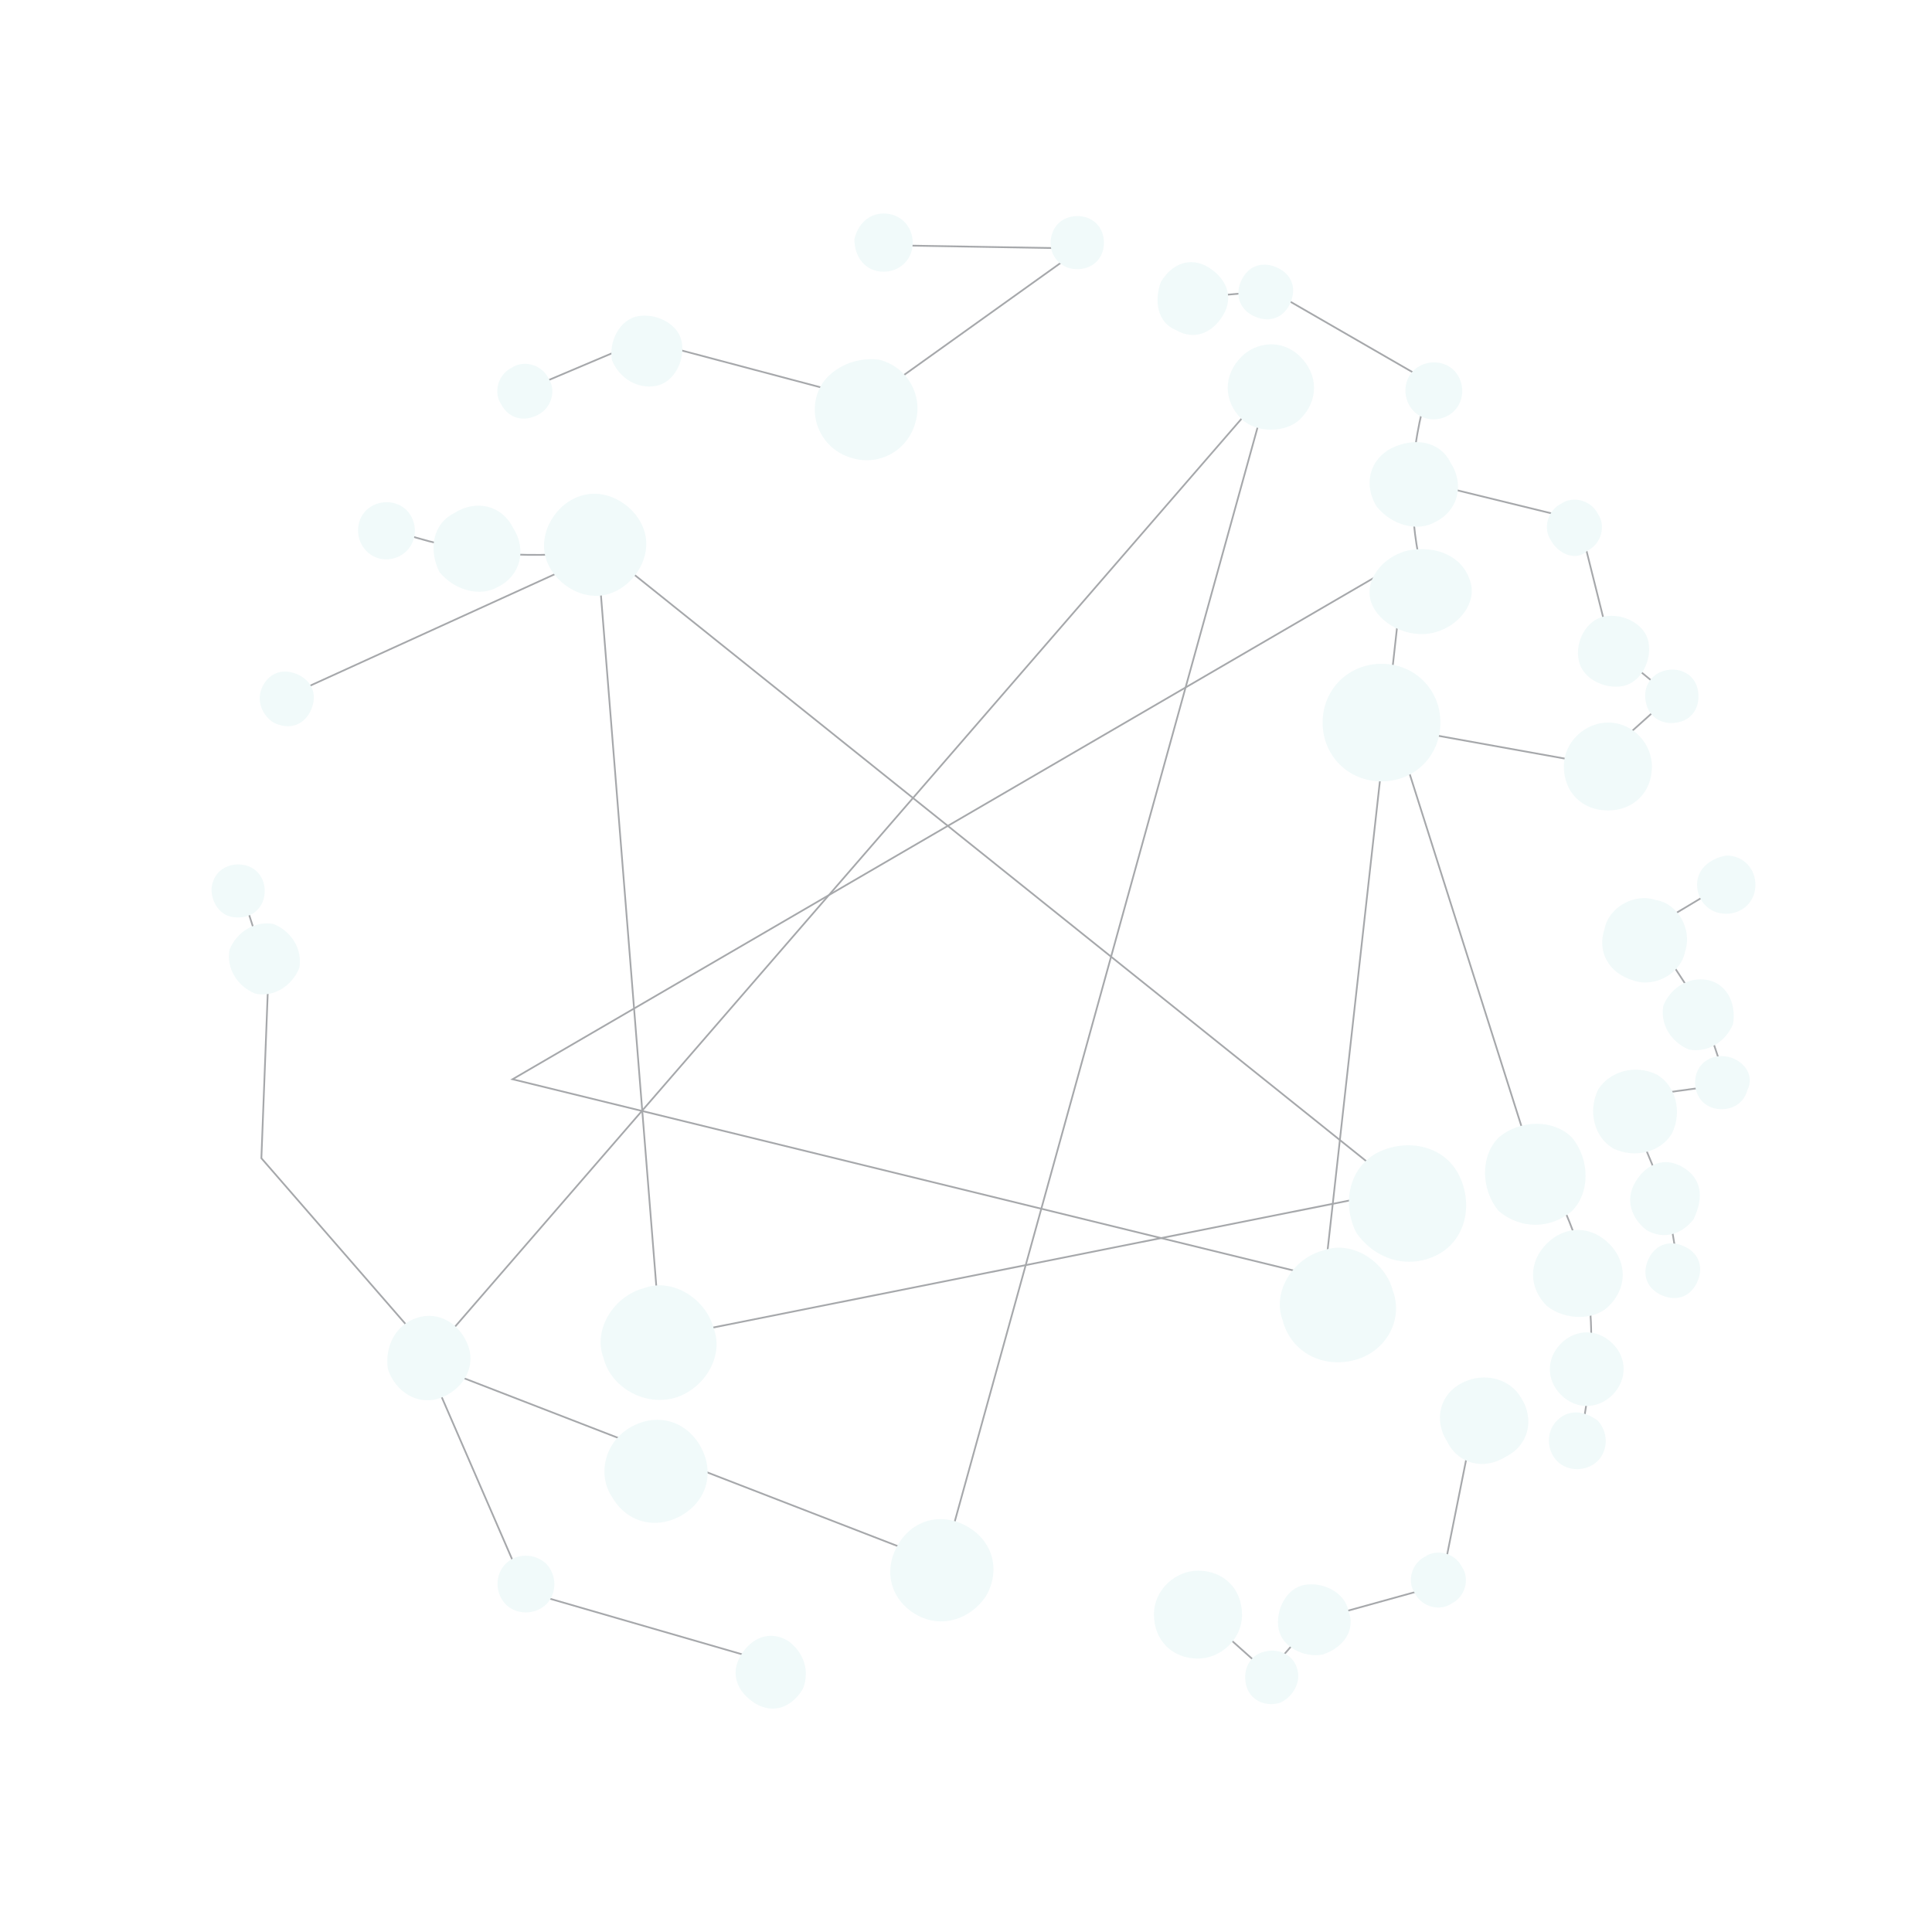 <svg width="559" height="557" viewBox="0 0 559 557" fill="none" xmlns="http://www.w3.org/2000/svg">
<g filter="url(#filter0_f_4914_8822)">
<path d="M172.703 157.612C250.373 219.843 328.032 282.074 405.702 344.305C334.171 358.591 262.63 372.866 191.099 387.152C184.971 310.635 178.832 234.129 172.703 157.612Z" stroke="#A6A8AB" stroke-width="0.5" stroke-miterlimit="10"/>
<path d="M148.297 312.277C234.332 262.196 320.366 212.115 406.39 162.034C398.671 231.295 390.94 300.546 383.221 369.807C304.916 350.627 226.601 331.457 148.297 312.277Z" stroke="#A6A8AB" stroke-width="0.5" stroke-miterlimit="10"/>
<path d="M169.638 159.652C161.983 160.596 151.812 161.111 140.007 159.652C128.266 158.203 118.568 155.262 111.396 152.514" stroke="#A6A8AB" stroke-width="0.5" stroke-miterlimit="10"/>
<path d="M122.633 394.289C204.109 300.224 285.585 206.169 367.061 112.104C335.666 225.553 304.261 338.992 272.866 452.442C222.795 433.058 172.714 413.674 122.644 394.289H122.633Z" stroke="#A6A8AB" stroke-width="0.5" stroke-miterlimit="10"/>
<path d="M122.633 389.191L75.626 335.118C76.304 317.429 76.992 299.752 77.669 282.063C74.605 272.543 71.541 263.023 68.477 253.502" stroke="#A6A8AB" stroke-width="0.5" stroke-miterlimit="10"/>
<path d="M80.734 202.498C112.075 188.212 143.417 173.937 174.758 159.651" stroke="#A6A8AB" stroke-width="0.5" stroke-miterlimit="10"/>
<path d="M152.264 112.715C163.51 107.95 174.745 103.195 185.992 98.43C207.796 104.215 229.59 109.989 251.394 115.774C271.833 101.156 292.272 86.526 312.711 71.908C292.616 71.564 272.51 71.232 252.415 70.888" stroke="#A6A8AB" stroke-width="0.5" stroke-miterlimit="10"/>
<path d="M344.396 86.194C352.234 85.517 360.062 84.831 367.9 84.154C383.231 92.998 398.553 101.843 413.884 110.676C411.691 117.116 409.347 126.175 408.777 137.198C408.24 147.544 409.444 156.292 410.82 162.7" stroke="#A6A8AB" stroke-width="0.5" stroke-miterlimit="10"/>
<path d="M406.734 138.228C423.421 142.307 440.118 146.385 456.805 150.475C459.869 162.721 462.933 174.957 465.998 187.203C471.793 191.969 477.577 196.724 483.372 201.489L462.933 219.854" stroke="#A6A8AB" stroke-width="0.5" stroke-miterlimit="10"/>
<path d="M125.697 399.388C134.557 419.791 143.416 440.195 152.265 460.599C175.768 467.404 199.271 474.198 222.774 481.003" stroke="#A6A8AB" stroke-width="0.5" stroke-miterlimit="10"/>
<path d="M456.805 417.752C457.977 412.858 459.245 406.257 459.869 398.368C460.385 391.821 461.116 381.807 458.848 369.807C457.439 362.39 454.16 350.348 445.559 337.157" stroke="#A6A8AB" stroke-width="0.5" stroke-miterlimit="10"/>
<path d="M347.461 466.728C353.933 472.513 360.406 478.287 366.878 484.072C371.308 478.974 375.738 473.876 380.167 468.767C392.435 465.364 404.692 461.962 416.96 458.57C420.024 443.265 423.088 427.97 426.152 412.665" stroke="#A6A8AB" stroke-width="0.5" stroke-miterlimit="10"/>
<path d="M497.683 256.562L477.244 268.808C482.351 276.633 487.468 284.446 492.575 292.271C494.962 299.408 497.349 306.557 499.725 313.694C489.845 315.057 479.964 316.41 470.094 317.773C474.179 327.637 478.265 337.5 482.361 347.353C483.383 353.471 484.404 359.6 485.426 365.718" stroke="#A6A8AB" stroke-width="0.5" stroke-miterlimit="10"/>
<path d="M465.998 221.883C445.215 218.137 424.443 214.402 403.66 210.656C416.605 251.463 429.55 292.271 442.495 333.078" stroke="#A6A8AB" stroke-width="0.5" stroke-miterlimit="10"/>
<path d="M376.233 121.227C381.523 115.946 381.523 108.508 376.233 103.227C370.944 97.947 363.493 98.934 359.192 103.227C353.902 108.508 353.902 115.946 359.192 121.227C363.493 125.359 372.094 125.359 376.233 121.227Z" fill="#F1FAFA"/>
<path d="M391.286 393.689C400.877 391.542 406.177 381.968 403.027 373.543C400.877 365.117 391.286 358.677 382.846 361.822C374.406 363.969 367.955 373.543 371.106 381.968C373.256 390.555 381.696 395.835 391.286 393.689Z" fill="#F1FAFA"/>
<path d="M477.966 221.786C477.966 215.346 472.676 209.067 465.225 209.067C458.935 209.067 452.484 214.348 452.484 221.786C452.484 229.224 457.774 234.505 465.225 234.505C472.676 234.505 477.966 229.224 477.966 221.786Z" fill="#F1FAFA"/>
<path d="M456.796 191.079C457.785 196.359 464.236 199.504 469.537 198.506C474.827 197.519 477.977 191.079 476.977 185.787C475.988 180.506 469.537 177.362 464.236 178.36C458.947 179.347 455.635 185.787 456.796 191.079Z" fill="#F1FAFA"/>
<path d="M415.434 150.947C421.724 147.813 423.874 140.375 419.735 133.935C416.595 127.495 409.144 126.508 402.693 129.642C396.404 132.776 394.253 140.214 398.393 146.654C402.693 151.934 410.134 154.081 415.434 150.947Z" fill="#F1FAFA"/>
<path d="M407.327 159.287C399.887 161.079 394.586 168.088 396.737 174.27C398.887 180.453 407.327 184.853 414.767 183.072C422.207 181.279 427.508 174.27 425.358 168.088C423.207 161.079 415.767 157.645 407.327 159.287Z" fill="#F1FAFA"/>
<path d="M459.268 159.373C463.569 157.226 464.558 151.945 462.408 148.8C460.257 144.507 454.968 143.52 451.817 145.666C447.517 147.813 446.528 153.094 448.678 156.238C450.828 160.371 456.118 162.517 459.268 159.373Z" fill="#F1FAFA"/>
<path d="M362.504 91.335C366.804 93.482 370.944 92.323 373.094 88.201C375.244 83.908 374.083 79.775 369.954 77.629C365.654 75.482 361.514 76.641 359.364 80.763C357.214 84.895 358.375 89.188 362.504 91.335Z" fill="#F1FAFA"/>
<path d="M420.734 118.919C423.874 115.785 423.874 110.494 420.734 107.199C417.595 104.065 412.294 104.065 408.993 107.199C405.854 110.333 405.854 115.624 408.993 118.919C412.133 122.225 417.595 122.053 420.734 118.919Z" fill="#F1FAFA"/>
<path d="M472.676 283.717C478.966 285.863 486.406 281.57 487.567 275.291C489.718 268.851 485.417 261.424 479.127 260.426C472.838 258.279 465.397 262.572 464.236 268.851C462.086 275.13 465.225 281.57 472.676 283.717Z" fill="#F1FAFA"/>
<path d="M415.768 363.142C424.208 358.849 426.358 348.277 422.057 339.862C417.757 331.436 407.166 329.29 398.737 333.422C390.297 337.715 388.147 348.287 392.447 356.702C397.737 364.301 407.166 367.435 415.768 363.142Z" fill="#F1FAFA"/>
<path d="M476.31 203.626C477.299 207.919 481.6 210.066 485.9 208.906C490.201 207.919 492.19 203.626 491.19 199.332C490.201 195.039 485.9 192.892 481.6 194.052C477.299 195.211 475.149 199.332 476.31 203.626Z" fill="#F1FAFA"/>
<path d="M399.725 192.066C390.134 192.066 382.684 199.493 382.684 209.078C382.684 218.663 390.124 226.09 399.725 226.09C409.326 226.09 416.766 218.663 416.766 209.078C416.766 199.493 409.326 192.066 399.725 192.066Z" fill="#F1FAFA"/>
<path d="M194.779 404.583C203.219 402.436 209.67 392.862 206.519 384.437C204.369 376.011 194.779 369.571 186.339 372.716C177.899 374.863 171.448 384.437 174.598 392.862C176.748 401.449 186.339 406.729 194.779 404.583Z" fill="#F1FAFA"/>
<path d="M86.595 280.078C87.584 274.797 84.444 269.506 79.154 267.359C73.865 266.372 68.564 269.506 66.414 274.787C65.425 280.067 68.564 285.359 73.854 287.505C79.144 288.665 84.444 285.359 86.595 280.078Z" fill="#F1FAFA"/>
<path d="M494.008 283.545C488.718 282.557 483.418 285.691 481.267 290.972C480.278 296.253 483.418 301.544 488.707 303.691C493.997 304.678 499.298 301.544 501.448 296.264C502.437 289.824 499.298 284.543 494.008 283.545Z" fill="#F1FAFA"/>
<path d="M491.029 255.971C491.029 260.265 494.169 264.397 499.469 264.397C503.77 264.397 507.909 261.263 507.909 255.971C507.909 251.678 504.77 247.546 499.469 247.546C494.18 248.533 491.029 251.839 491.029 255.971Z" fill="#F1FAFA"/>
<path d="M112.238 396.168C114.388 402.608 120.678 406.74 127.129 404.594C133.419 402.447 137.719 396.168 135.569 389.728C133.419 383.288 127.129 379.156 120.678 381.303C114.388 383.288 111.249 389.728 112.238 396.168Z" fill="#F1FAFA"/>
<path d="M177.08 433.155C181.381 440.582 189.821 442.729 197.261 438.435C204.701 434.142 206.851 425.717 202.551 418.289C198.25 410.862 189.81 408.715 182.37 413.009C174.93 417.302 172.78 426.715 177.08 433.155Z" fill="#F1FAFA"/>
<path d="M236.291 114.626C234.141 122.054 238.441 130.479 246.881 132.626C254.321 134.772 262.762 130.479 264.912 122.054C267.062 114.626 262.762 106.201 254.321 104.054C246.881 103.067 238.28 107.188 236.291 114.626Z" fill="#F1FAFA"/>
<path d="M375.406 483.193C374.417 478.899 370.116 476.753 365.815 477.912C361.515 478.899 359.526 483.193 360.526 487.486C361.515 491.779 365.815 493.926 370.116 492.767C373.256 491.608 376.567 487.486 375.406 483.193Z" fill="#F1FAFA"/>
<path d="M285.254 461.887C289.555 454.46 287.404 446.034 279.964 441.741C272.524 437.448 264.084 439.594 259.783 447.022C255.483 454.449 257.633 462.875 265.073 467.168C272.513 471.461 280.953 468.327 285.254 461.887Z" fill="#F1FAFA"/>
<path d="M346.624 454.46C340.334 454.46 333.883 459.741 333.883 467.179C333.883 474.617 339.173 479.898 346.624 479.898C352.913 479.898 359.364 474.617 359.364 467.179C359.364 459.741 354.074 454.46 346.624 454.46Z" fill="#F1FAFA"/>
<path d="M228.021 474.767C222.732 471.633 217.431 473.78 214.291 479.06C211.152 484.341 213.302 489.632 218.592 492.928C223.882 496.062 229.183 493.915 232.322 488.634C234.472 483.182 232.322 477.901 228.021 474.767Z" fill="#F1FAFA"/>
<path d="M146.31 452.474C143.17 455.608 143.17 460.9 146.31 464.195C149.449 467.329 154.75 467.329 158.05 464.195C161.19 461.061 161.19 455.769 158.05 452.474C154.739 449.34 149.449 449.34 146.31 452.474Z" fill="#F1FAFA"/>
<path d="M466.548 388.73C462.248 384.436 455.958 384.436 451.657 388.73C447.356 393.023 447.356 399.302 451.657 403.595C455.958 407.888 462.248 407.888 466.548 403.595C470.849 399.302 470.849 392.862 466.548 388.73Z" fill="#F1FAFA"/>
<path d="M483.751 327.97C486.89 321.53 484.74 314.102 479.45 310.957C473.16 307.823 465.72 309.97 462.409 315.251C459.269 321.691 461.42 329.118 466.709 332.263C473.16 335.397 480.6 333.25 483.751 327.97Z" fill="#F1FAFA"/>
<path d="M450.507 411.023C447.367 414.157 447.367 419.448 450.507 422.744C453.646 425.878 458.947 425.878 462.248 422.744C465.387 419.609 465.387 414.318 462.248 411.023C457.947 407.889 453.646 407.889 450.507 411.023Z" fill="#F1FAFA"/>
<path d="M486.901 337.715C481.611 334.581 476.31 336.728 473.171 342.009C470.031 347.289 472.182 352.581 476.31 355.876C481.6 359.01 486.901 356.863 490.04 352.742C493.18 346.141 492.19 340.849 486.901 337.715Z" fill="#F1FAFA"/>
<path d="M500.296 305.838C495.995 304.85 491.856 306.825 490.705 311.119C489.716 315.412 491.695 319.544 495.995 320.693C500.296 321.68 504.435 319.705 505.586 315.412C507.736 311.119 504.597 306.986 500.296 305.838Z" fill="#F1FAFA"/>
<path d="M390.125 466.02C389.136 460.739 382.685 457.594 377.384 458.592C372.094 459.58 368.944 466.02 369.944 471.311C370.933 476.592 377.384 479.737 382.685 478.738C389.136 476.592 392.275 471.311 390.125 466.02Z" fill="#F1FAFA"/>
<path d="M487.728 360.824C483.427 358.677 479.288 359.836 477.137 363.958C474.987 368.251 476.148 372.383 480.277 374.53C484.578 376.677 488.717 375.517 490.867 371.396C493.018 367.103 491.856 362.97 487.728 360.824Z" fill="#F1FAFA"/>
<path d="M465.558 377.836C470.848 372.555 470.848 365.117 465.558 359.836C460.269 354.555 452.818 354.555 447.528 359.836C442.238 365.117 442.238 372.555 447.528 377.836C452.818 382.129 461.419 382.129 465.558 377.836Z" fill="#F1FAFA"/>
<path d="M412.456 450.328C408.155 452.474 407.166 457.755 409.317 460.9C411.467 465.193 416.757 466.181 419.907 464.034C424.208 461.887 425.197 456.607 423.046 453.462C420.896 449.169 415.606 448.181 412.456 450.328Z" fill="#F1FAFA"/>
<path d="M454.807 350.423C460.097 345.142 460.097 335.558 454.807 329.118C449.517 323.837 439.916 323.837 433.637 329.118C428.347 334.398 428.347 343.983 433.637 350.423C439.927 355.704 448.528 355.704 454.807 350.423Z" fill="#F1FAFA"/>
<path d="M423.047 400.129C416.757 403.263 414.607 410.701 418.746 417.141C421.886 423.581 429.337 425.566 435.788 421.434C442.077 418.3 444.228 410.862 440.088 404.422C436.949 398.97 429.498 396.823 423.047 400.129Z" fill="#F1FAFA"/>
<path d="M309.572 77.629C313.873 78.616 318.013 76.641 319.163 72.348C320.152 68.055 318.174 63.922 313.873 62.774C309.572 61.786 305.433 63.761 304.283 68.055C303.121 72.187 305.272 76.48 309.572 77.629Z" fill="#F1FAFA"/>
<path d="M189.81 111.653C195.1 110.666 198.25 104.226 197.25 98.934C196.261 93.653 189.81 90.509 184.509 91.507C179.219 92.494 176.069 98.934 177.069 104.226C179.219 109.506 184.509 112.651 189.81 111.653Z" fill="#F1FAFA"/>
<path d="M157.889 161.348C160.039 168.775 168.479 174.067 175.92 171.92C183.36 169.773 188.66 161.348 186.51 153.92C184.36 146.493 175.92 141.202 168.479 143.348C161.039 145.334 155.739 153.92 157.889 161.348Z" fill="#F1FAFA"/>
<path d="M155.577 120.068C159.878 117.921 160.867 112.64 158.716 109.496C156.566 105.202 151.276 104.215 148.126 106.362C143.825 108.508 142.836 113.789 144.986 116.934C147.137 121.066 151.437 122.214 155.577 120.068Z" fill="#F1FAFA"/>
<path d="M340.172 95.467C345.462 98.601 350.762 96.454 353.902 91.174C357.041 85.893 354.891 80.602 349.601 77.306C344.311 74.172 339.011 76.319 335.871 81.6C333.882 87.052 334.882 93.32 340.172 95.467Z" fill="#F1FAFA"/>
<path d="M255.643 78.627C259.944 78.627 264.083 75.493 264.083 70.201C264.083 65.908 260.944 61.776 255.643 61.776C251.343 61.776 248.203 64.91 247.203 69.203C247.203 74.323 250.343 78.616 255.643 78.616V78.627Z" fill="#F1FAFA"/>
<path d="M117.689 159.372C120.829 156.238 120.829 150.947 117.689 147.652C114.55 144.518 109.249 144.518 105.948 147.652C102.809 150.786 102.809 156.077 105.948 159.372C109.088 162.678 114.388 162.678 117.689 159.372Z" fill="#F1FAFA"/>
<path d="M66.747 265.223C71.048 266.211 75.187 264.236 76.338 259.943C77.327 255.649 75.349 251.517 71.048 250.369C66.747 249.381 62.608 251.356 61.457 255.649C60.468 258.955 62.447 264.236 66.747 265.223Z" fill="#F1FAFA"/>
<path d="M79.155 209.078C83.456 211.225 87.595 210.066 89.746 205.944C91.896 201.651 90.735 197.519 86.606 195.372C82.306 193.225 78.166 194.385 76.016 198.506C73.866 202.799 76.016 207.093 79.155 209.078Z" fill="#F1FAFA"/>
<path d="M144.159 169.773C150.448 166.639 152.599 159.201 148.459 152.761C145.32 146.321 137.869 144.336 131.418 148.468C125.128 151.602 123.978 159.04 127.117 165.48C131.418 170.761 138.858 172.907 144.159 169.773Z" fill="#F1FAFA"/>
</g>
<defs>
<filter id="filter0_f_4914_8822" x="-8" y="-7.5" width="575" height="572" filterUnits="userSpaceOnUse" color-interpolation-filters="sRGB">
<feFlood flood-opacity="0" result="BackgroundImageFix"/>
<feBlend mode="normal" in="SourceGraphic" in2="BackgroundImageFix" result="shape"/>
<feGaussianBlur stdDeviation="4" result="effect1_foregroundBlur_4914_8822"/>
</filter>
</defs>
</svg>
